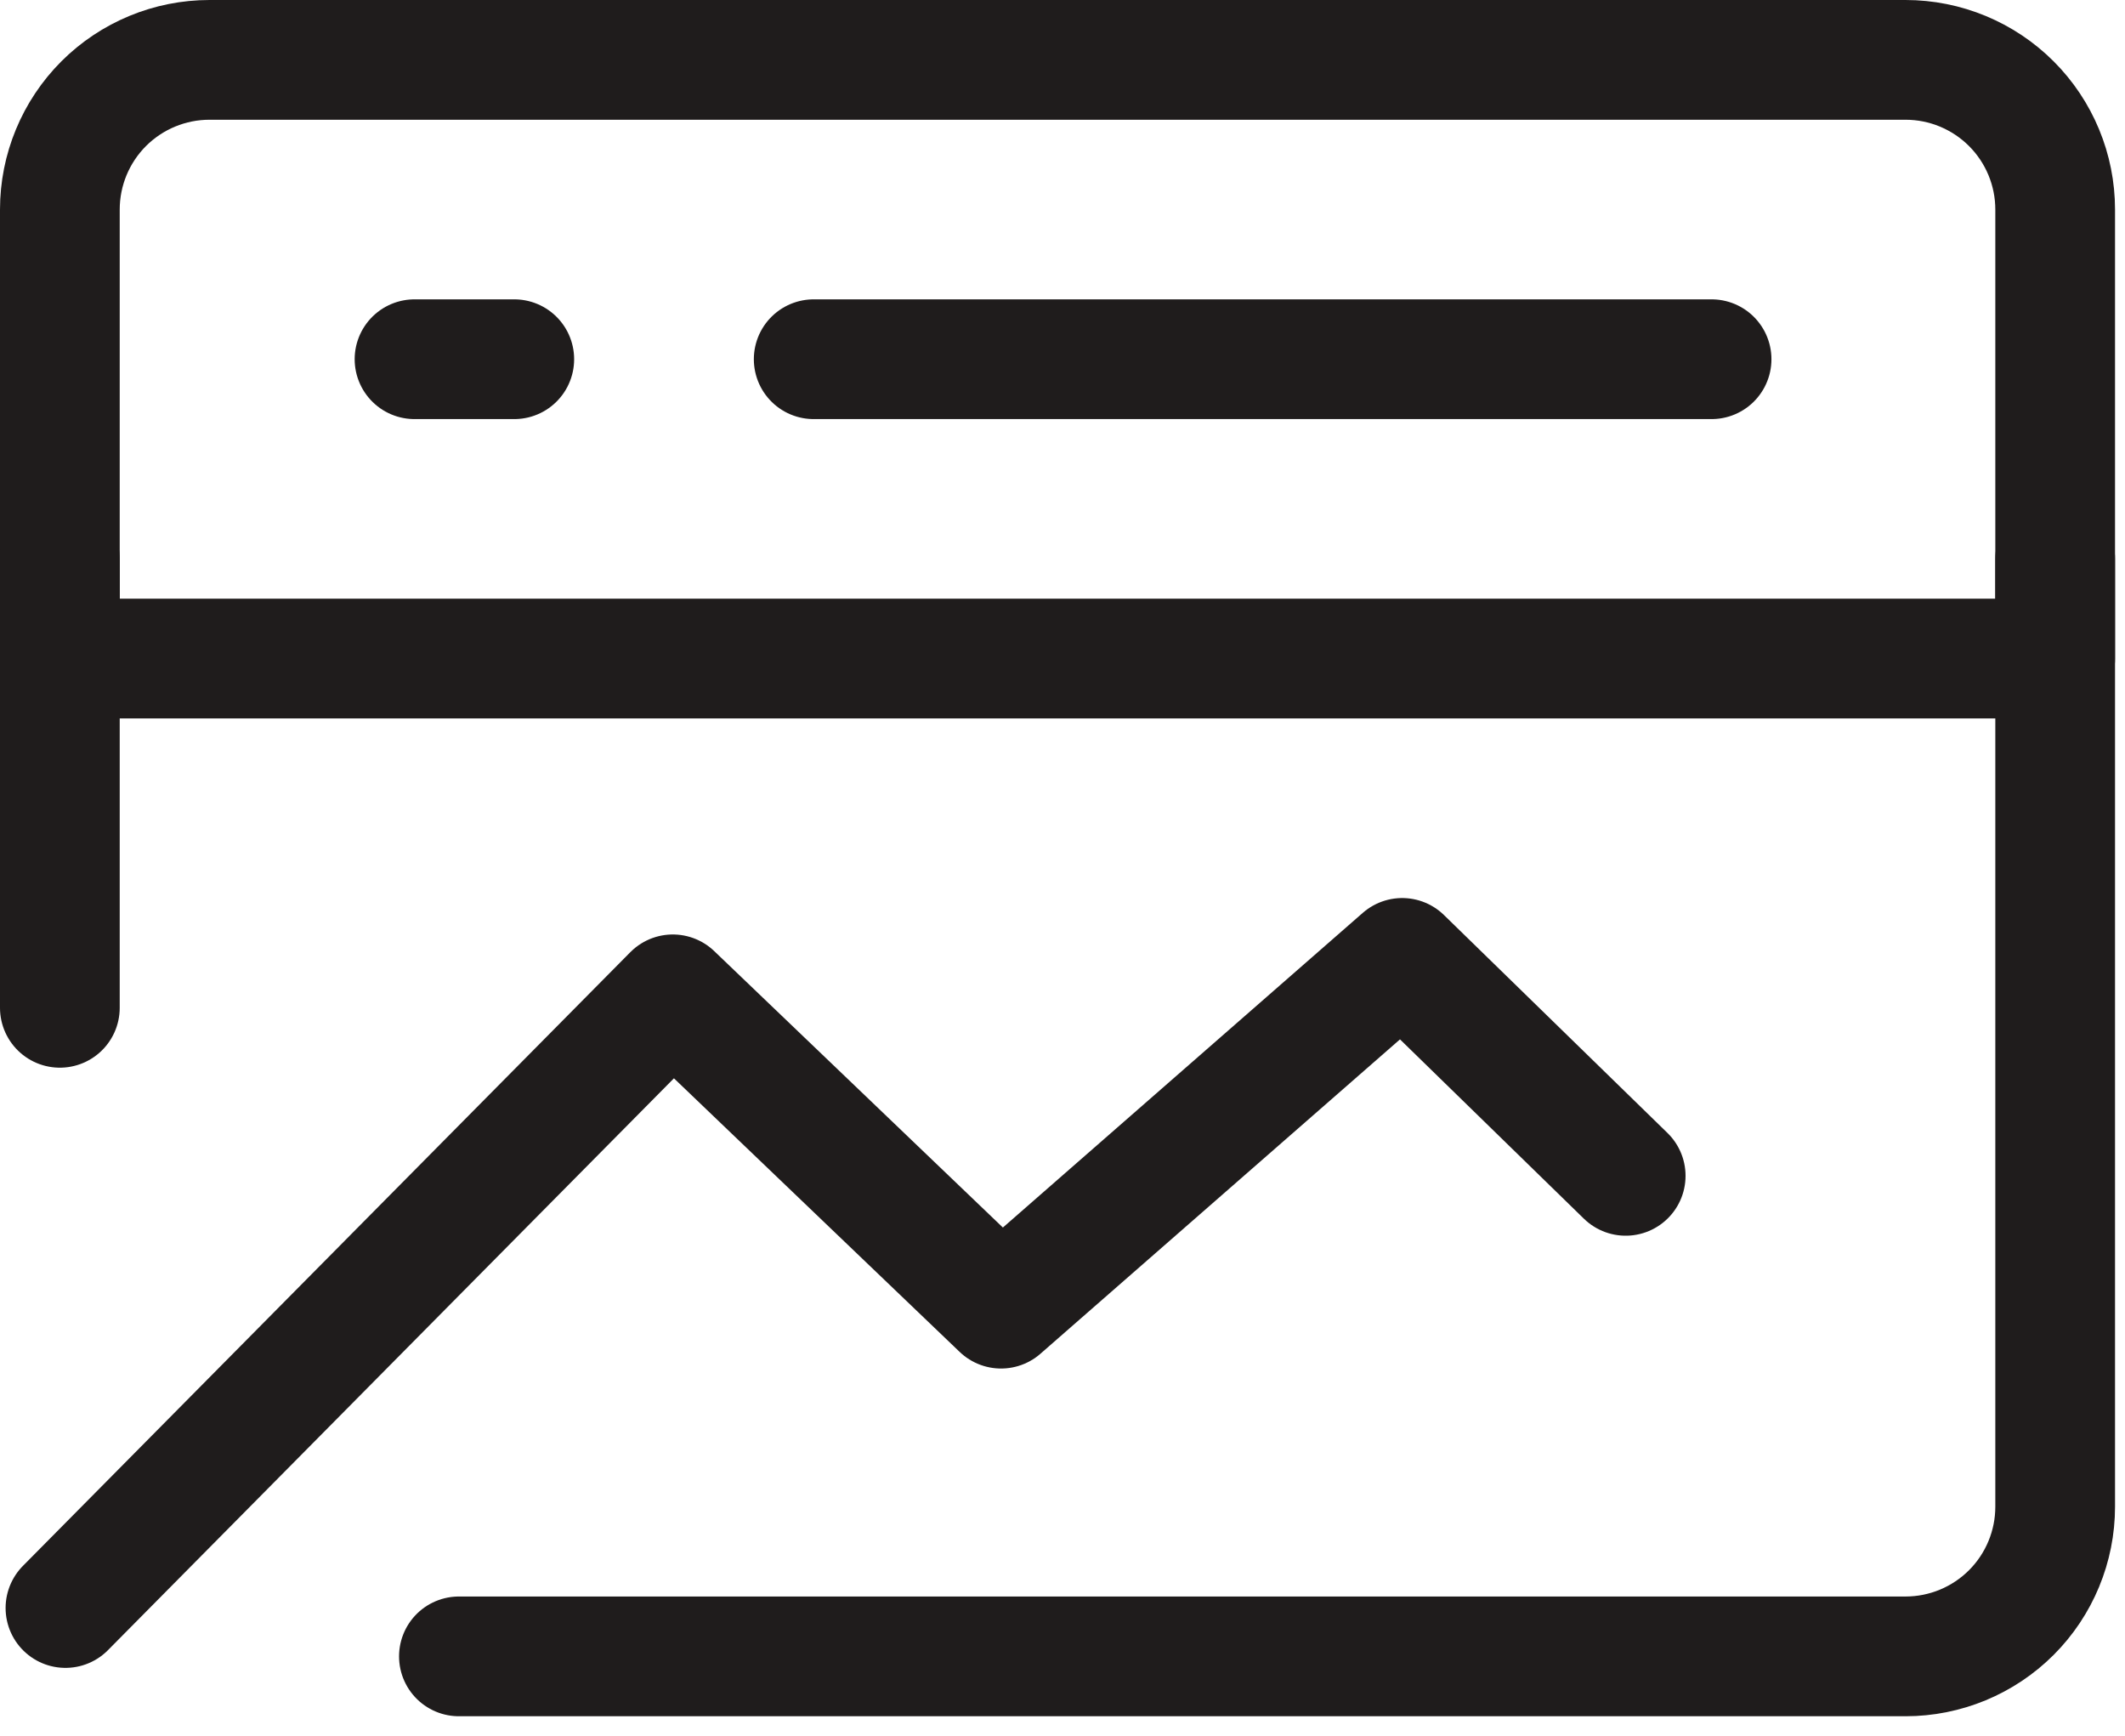 <svg width="71" height="58" viewBox="0 0 71 58" fill="none" xmlns="http://www.w3.org/2000/svg">
<path d="M2.187 53.717L22.48 33.217L33.447 43.717L46.85 32L54.317 39.28M68.667 7C68.667 5.674 68.14 4.402 67.202 3.464C66.264 2.527 64.993 2 63.667 2H7C5.674 2 4.402 2.527 3.464 3.464C2.527 4.402 2 5.674 2 7V22H68.667V7Z" stroke="#1F1C1C" stroke-width="4" stroke-linecap="round" stroke-linejoin="round"/>
<path d="M68.667 18.667V50.333C68.667 51.659 68.14 52.931 67.202 53.869C66.264 54.806 64.993 55.333 63.667 55.333H15.333M27.187 12H57.187M13.85 12H17.183M2 18.667V33.667" stroke="#1F1C1C" stroke-width="4" stroke-linecap="round" stroke-linejoin="round"/>
</svg>
